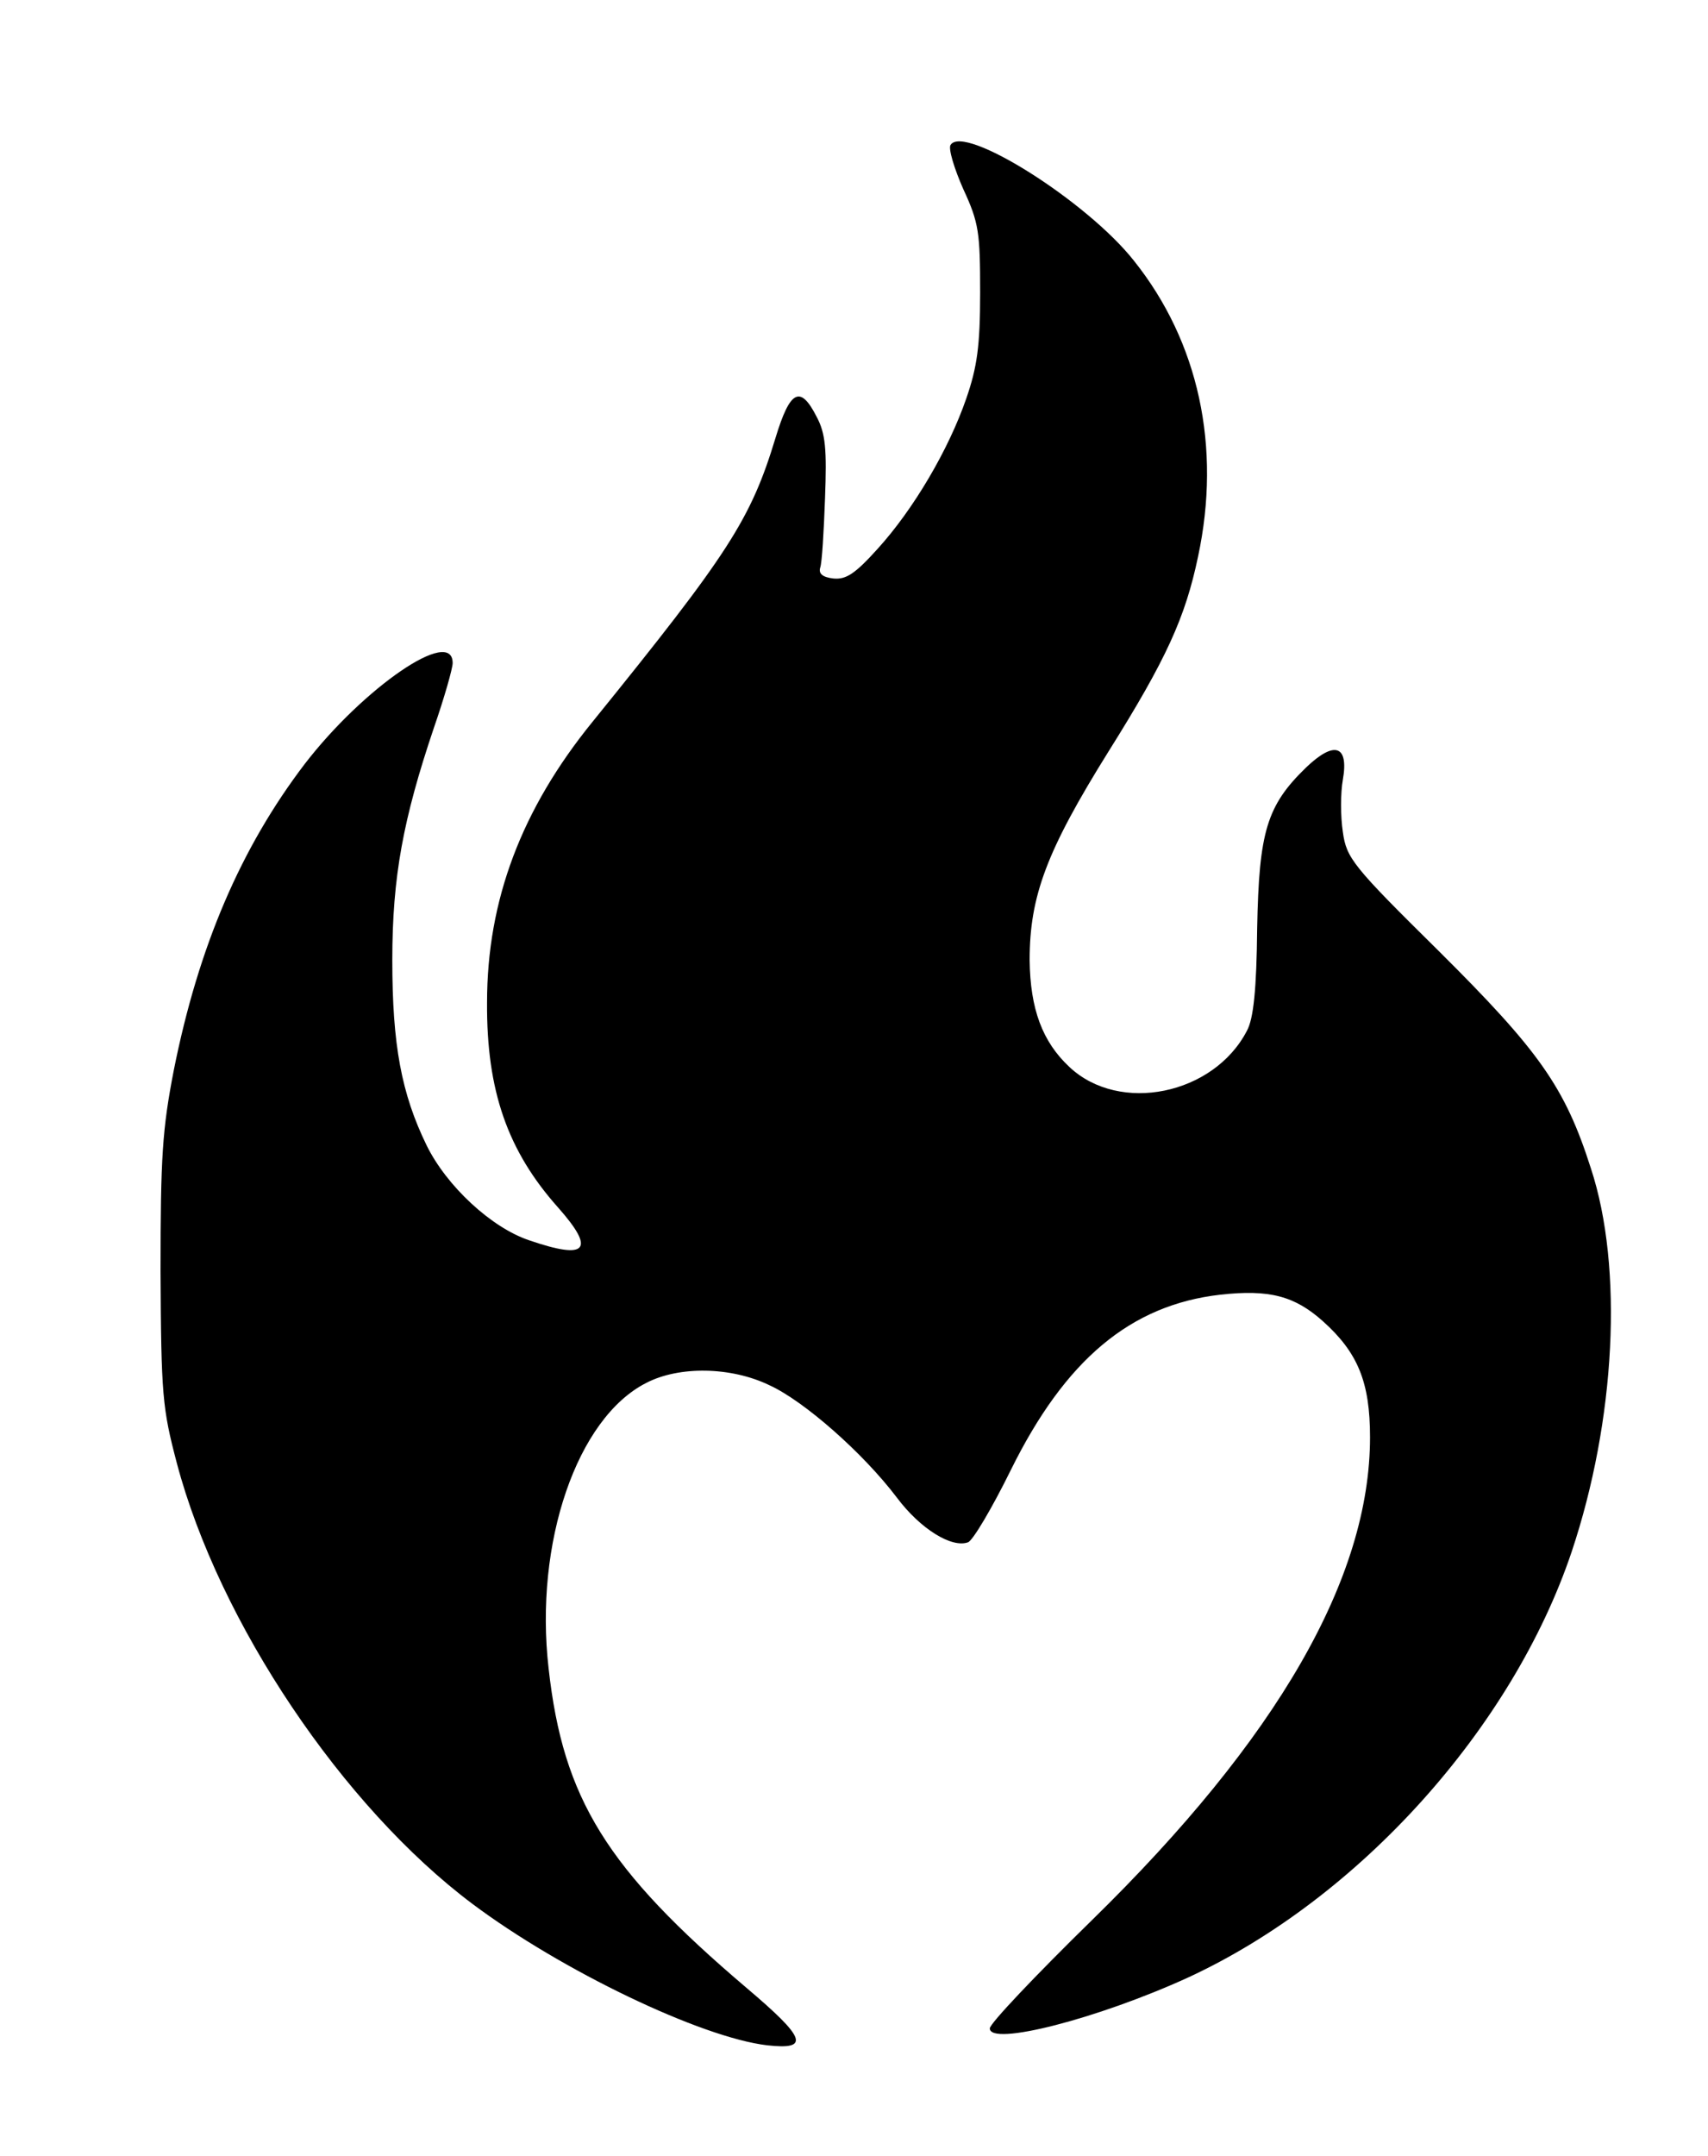 <?xml version="1.0" standalone="no"?>
<!DOCTYPE svg PUBLIC "-//W3C//DTD SVG 20010904//EN"
 "http://www.w3.org/TR/2001/REC-SVG-20010904/DTD/svg10.dtd">
<svg version="1.0" xmlns="http://www.w3.org/2000/svg"
 width="283pt" height="357pt" viewBox="0 0 283 357"
 preserveAspectRatio="xMidYMid meet">

<g transform="translate(0,357) scale(0.1,-0.1)"
fill="#000000" stroke="none">
<path d="M1575 3330 c-4 -6 6 -39 21 -73 26 -56 28 -72 28 -172 0 -88 -5 -123
-23 -175 -29 -84 -87 -183 -147 -249 -37 -41 -52 -51 -73 -49 -18 2 -25 8 -22
18 3 8 6 60 8 115 3 81 1 107 -14 135 -27 53 -44 44 -68 -35 -41 -135 -77
-191 -303 -470 -118 -145 -175 -296 -175 -465 -1 -146 34 -246 118 -340 62
-70 48 -87 -48 -54 -63 21 -137 90 -170 157 -42 86 -57 167 -57 307 0 138 18
234 69 385 17 49 31 98 31 107 0 61 -148 -41 -245 -167 -106 -139 -176 -302
-217 -507 -19 -98 -22 -143 -22 -333 1 -205 3 -227 27 -318 70 -264 275 -569
490 -730 147 -110 378 -221 488 -234 72 -8 64 12 -34 95 -232 197 -304 313
-328 529 -24 208 47 415 162 473 54 28 140 27 204 -4 57 -26 155 -112 211
-186 39 -52 91 -84 118 -74 8 3 40 57 71 120 90 182 198 273 347 290 81 9 123
-2 170 -44 58 -52 78 -101 78 -192 0 -233 -153 -499 -461 -800 -93 -91 -169
-171 -169 -179 0 -30 179 16 328 84 284 131 538 414 636 705 73 218 86 471 32
635 -43 135 -86 195 -252 360 -143 141 -153 154 -159 197 -4 26 -4 65 0 87 10
57 -14 65 -61 20 -65 -63 -78 -106 -81 -266 -1 -101 -6 -150 -17 -170 -55
-106 -211 -138 -294 -60 -45 42 -65 96 -66 177 0 106 28 181 131 346 96 153
127 222 148 322 39 182 1 356 -106 490 -78 99 -282 227 -304 192z"/>
</g>
</svg>
